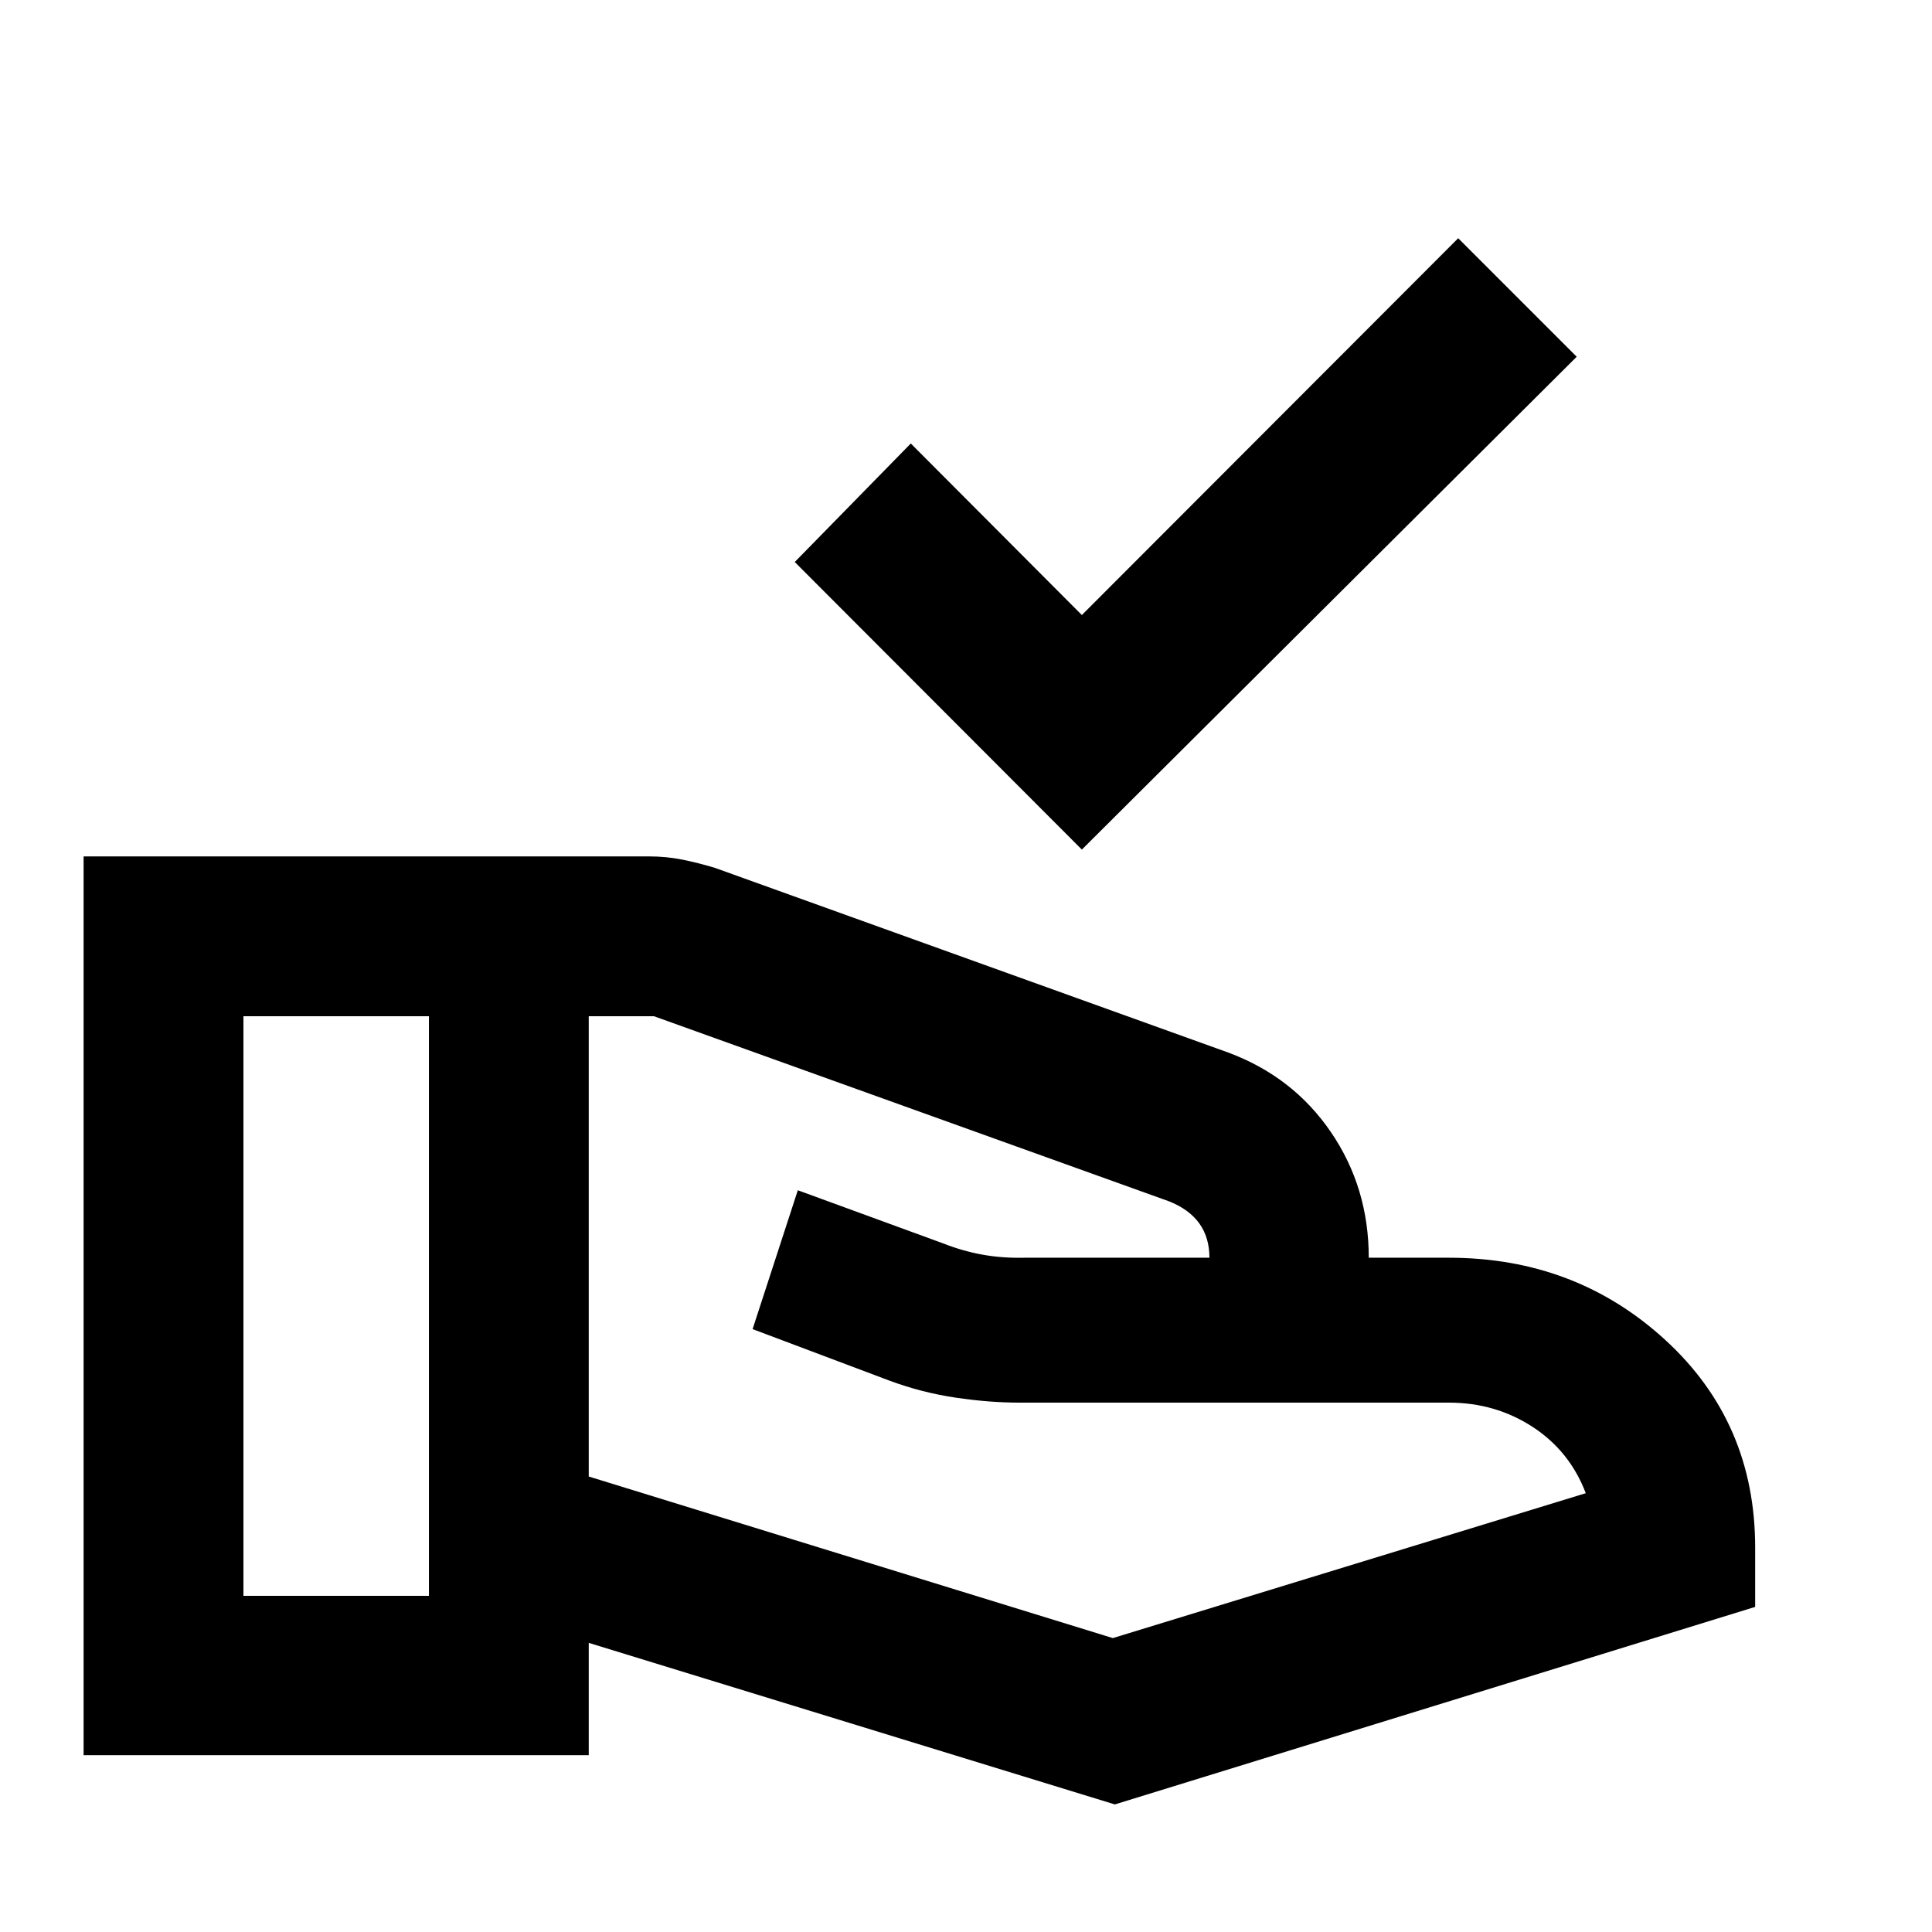 <svg xmlns="http://www.w3.org/2000/svg" height="20" viewBox="0 -960 960 960" width="20"><path d="M537.57-537.85 394.91-680.74l57.66-58.89 85 85.24 187-187.24 58.89 58.89-245.89 244.89ZM292.54-226.33l260.42 80.29 235-72q-8-21-26.5-33t-41.5-12H506.57q-15.09 0-31.85-2.5t-32.76-8.43l-68-25.6 22.47-69 72.4 26.48q9.56 3.76 19.34 5.52 9.79 1.77 20.79 1.53h92q0-10-5-17t-15-11l-256-92h-32.42v228.71Zm-251 138.46v-446.59h280.7q8.96 0 16.91 1.62 7.96 1.62 16.15 4.1l255.05 91.76q32.15 11.96 50.97 39.51 18.81 27.56 18.81 62.43h39.83q62.99 0 107.58 40.92 44.59 40.92 44.59 103.08v29.5L553.96-63.39l-261.42-80.28v55.8h-251Zm79.42-79.17h92.17v-288h-92.17v288Z"/></svg>